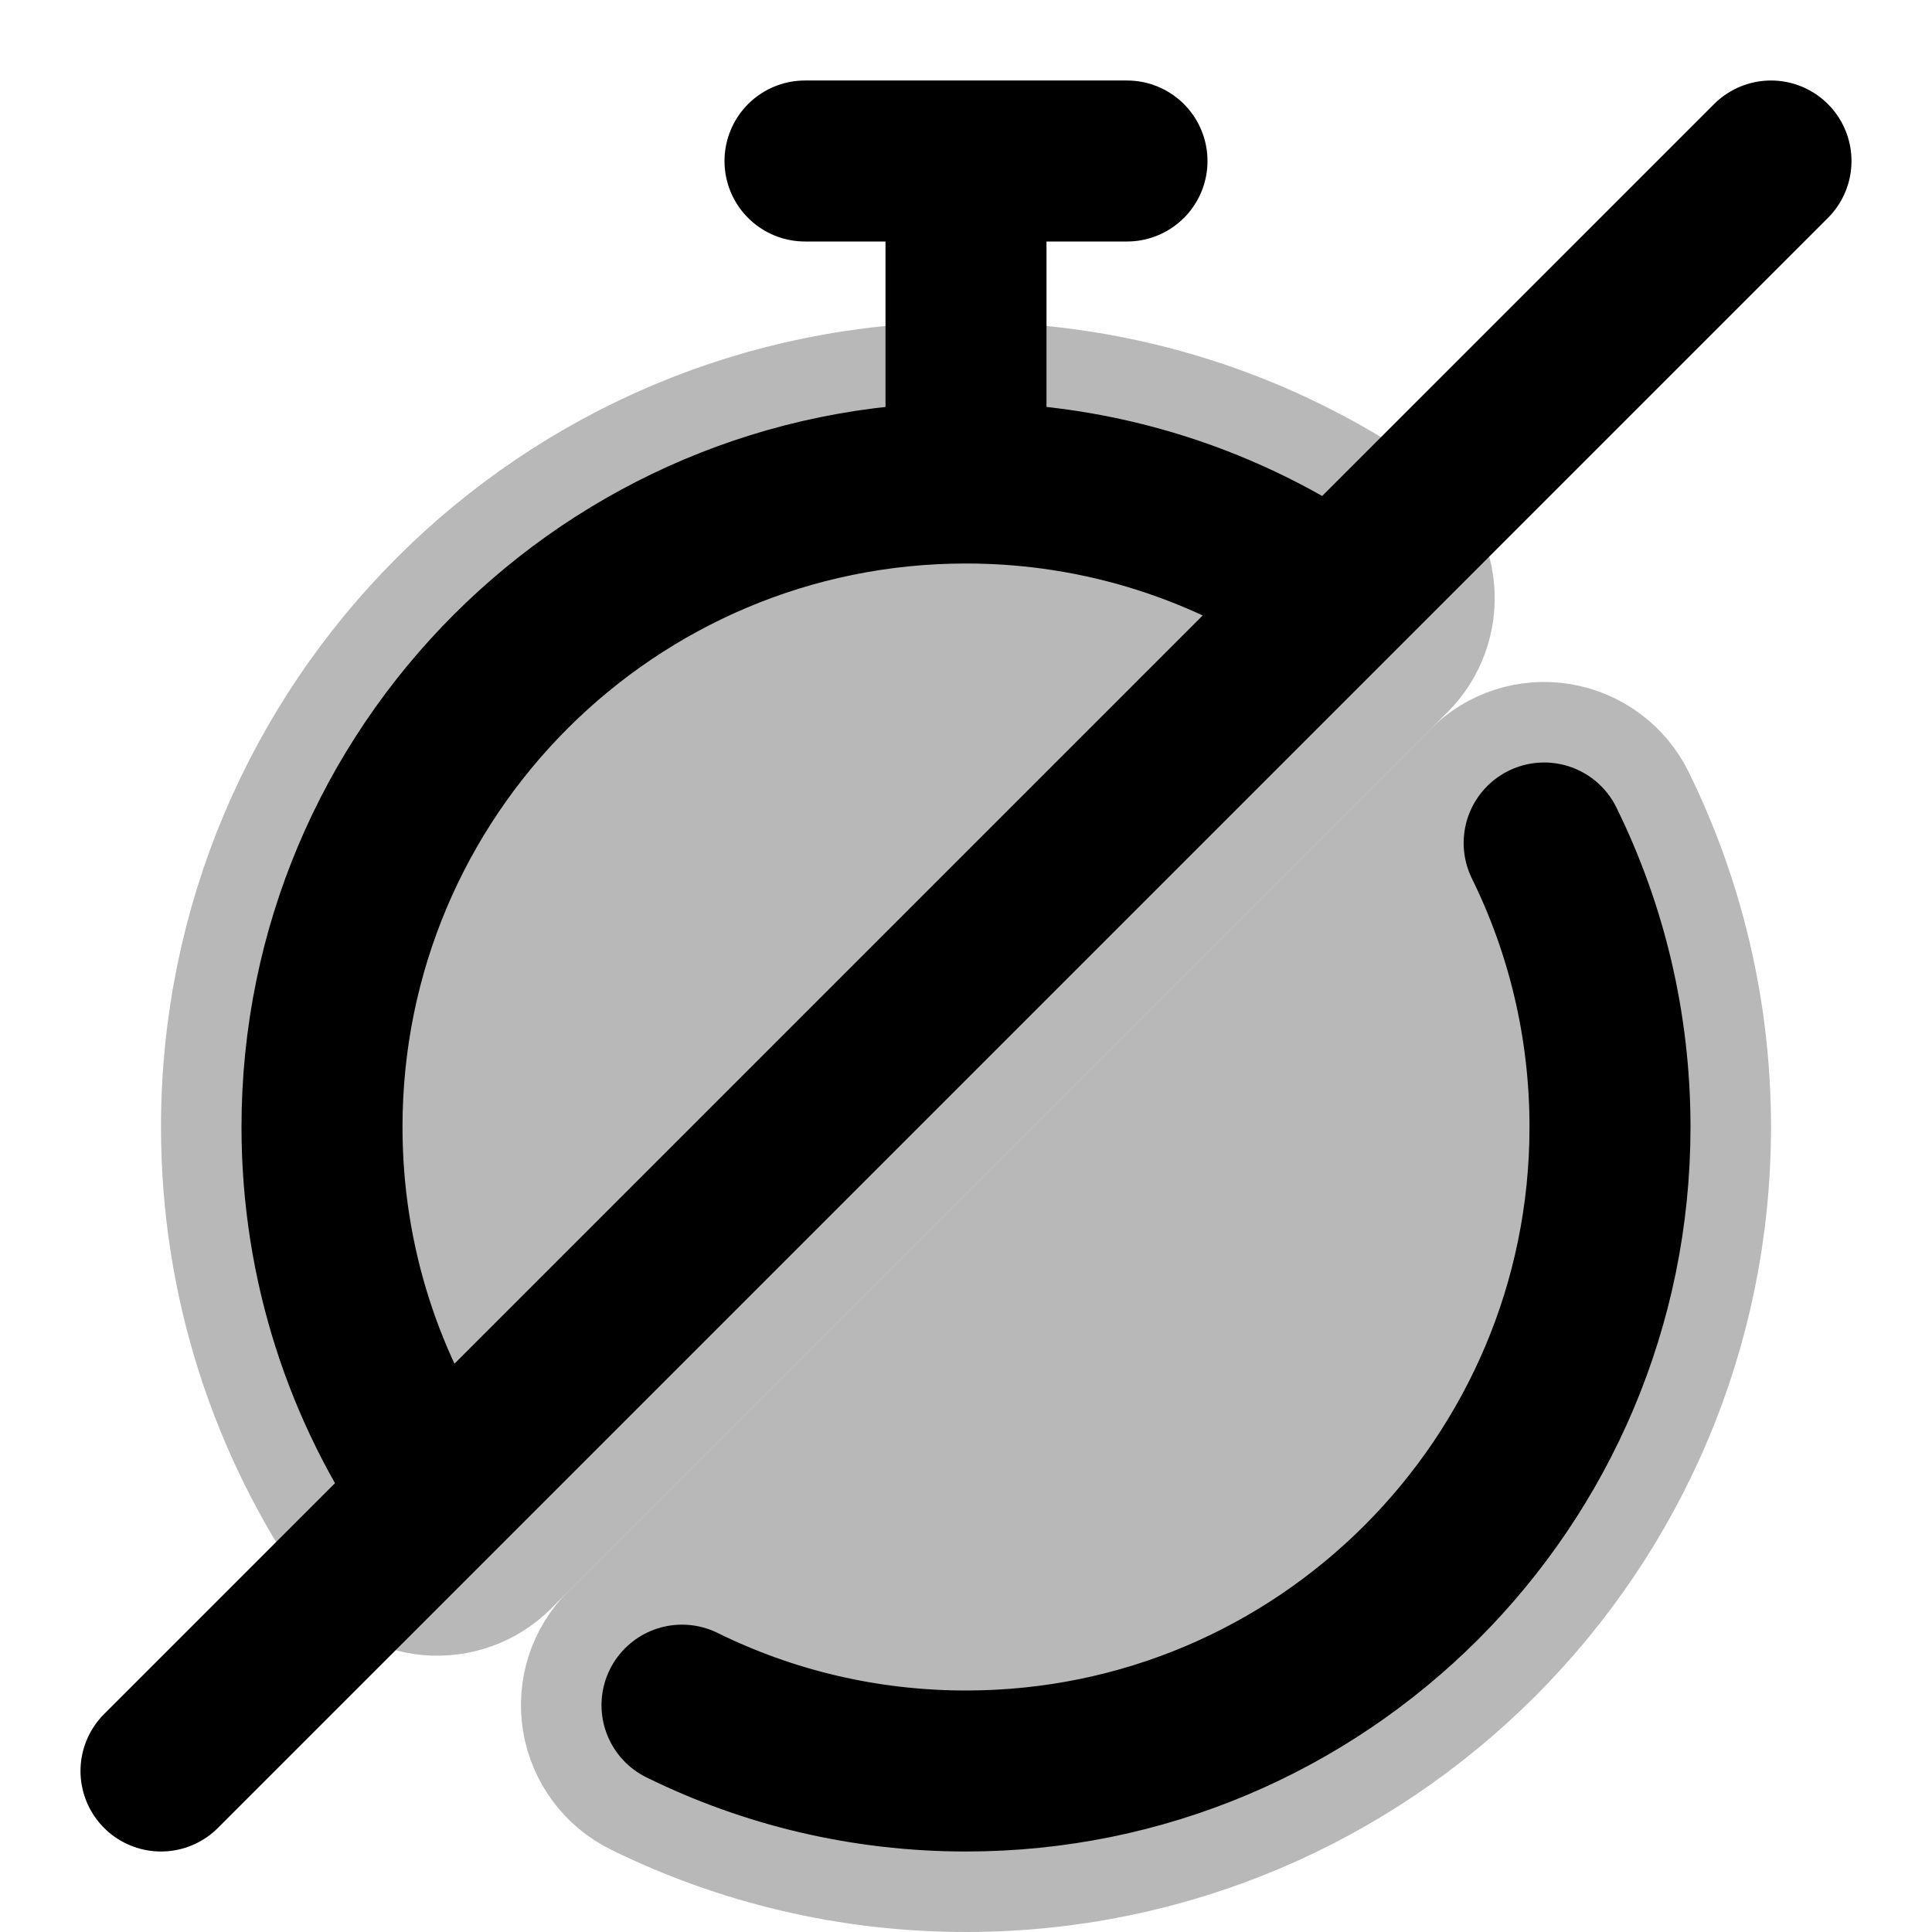 <svg
  xmlns="http://www.w3.org/2000/svg"
  width="24"
  height="24"
  viewBox="0 0 24 24"
  fill="none"
  stroke="currentColor"
  stroke-width="2"
  stroke-linecap="round"
  stroke-linejoin="round"
>
  <g opacity="0.28"><path d="M12 5C7.029 5 3 9.029 3 14C3 15.909 3.596 17.683 4.611 19.14C4.78 19.383 5.049 19.538 5.343 19.564C5.638 19.59 5.93 19.485 6.139 19.275L17.275 8.139C17.485 7.93 17.59 7.638 17.564 7.343C17.538 7.049 17.383 6.78 17.14 6.611C15.682 5.596 13.909 5 12 5Z" fill="currentColor"/><path d="M20.079 10.03C19.937 9.741 19.663 9.538 19.345 9.485C19.027 9.432 18.703 9.536 18.475 9.765L7.765 20.475C7.536 20.703 7.432 21.027 7.485 21.345C7.538 21.663 7.741 21.937 8.03 22.079C9.229 22.669 10.577 23 12 23C16.971 23 21 18.971 21 14C21 12.577 20.669 11.229 20.079 10.03Z" fill="currentColor"/></g>
  <path d="M12 2V6M12 2H10M12 2H14M12 6C7.582 6 4 9.582 4 14C4 15.698 4.529 17.273 5.432 18.568M12 6C13.698 6 15.273 6.529 16.568 7.432M19.182 10.472C19.706 11.536 20 12.734 20 14C20 18.418 16.418 22 12 22C10.734 22 9.536 21.706 8.472 21.182M16.568 7.432L22 2M16.568 7.432L5.432 18.568M5.432 18.568L2 22" stroke="currentColor" stroke-width="2"/>
</svg>